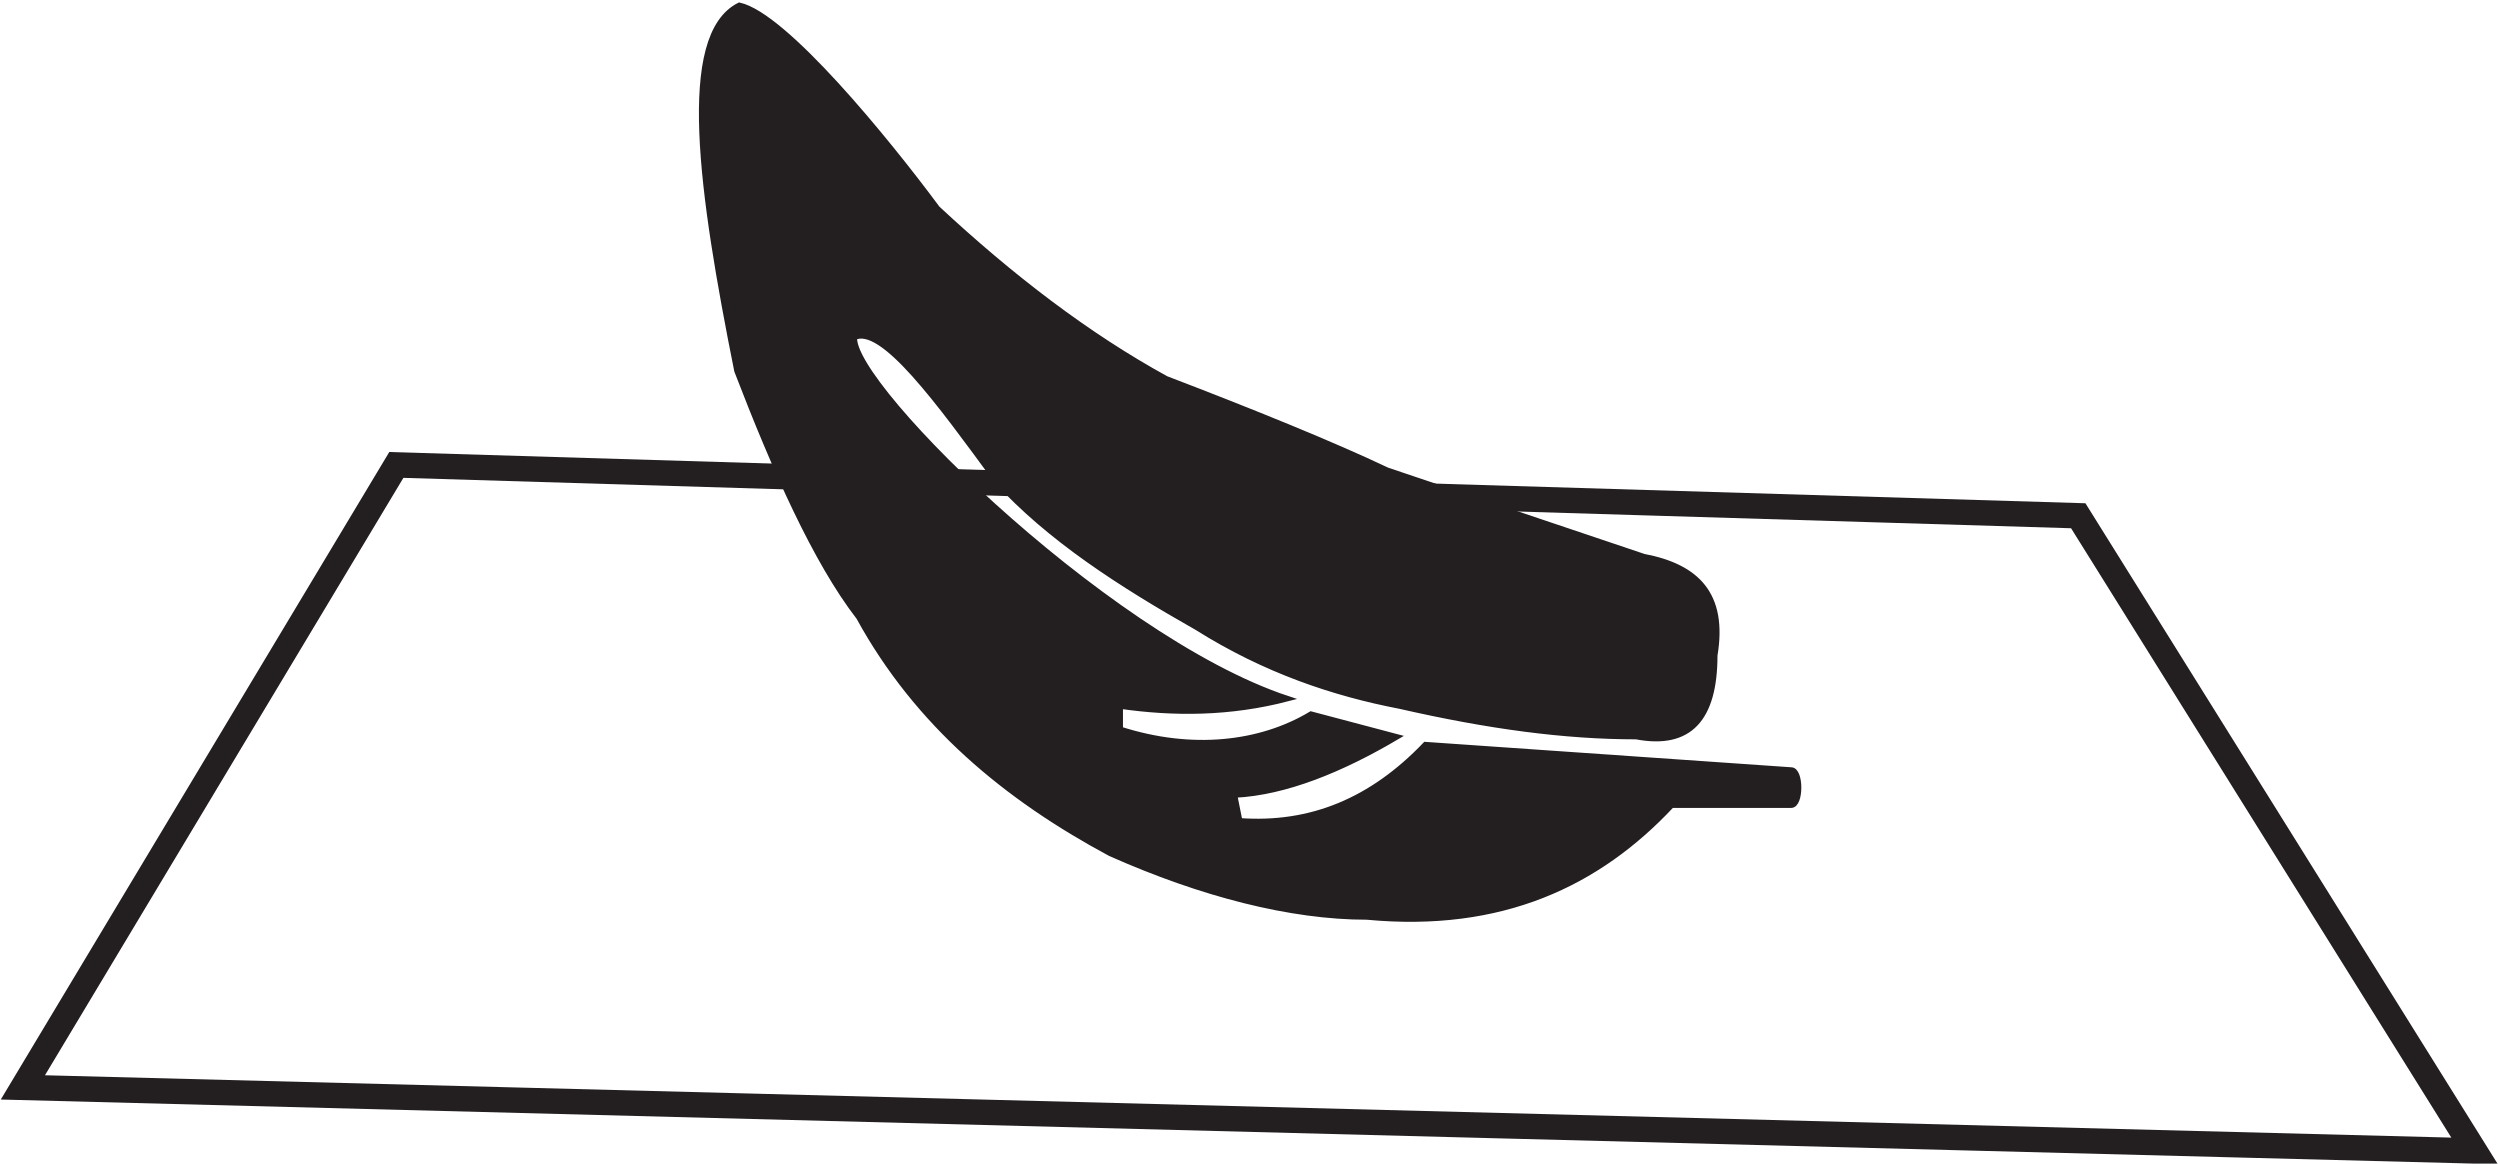 <?xml version="1.0" encoding="UTF-8"?>
<svg id="Layer_2" data-name="Layer 2" xmlns="http://www.w3.org/2000/svg" viewBox="0 0 98.4 45.8">
  <defs>
    <style>
      .cls-1 {
        fill: none;
      }

      .cls-1, .cls-2 {
        stroke: #231f20;
        stroke-miterlimit: 10;
      }

      .cls-2 {
        fill: #231f20;
        stroke-width: .2px;
      }
    </style>
  </defs>
  <g id="Layer_1-2" data-name="Layer 1">
    <g>
      <path class="cls-2" d="M33.7,13.1c-1,1.3,9.7,12,17,14.4-2.3.6-4.5.6-6.6.3v.9c2.8.9,5.5.6,7.5-.6l3.4.9c-2.2,1.3-4.4,2.2-6.4,2.3l.2,1c2.8.2,5.2-.8,7.3-3l14.4,1c.4,0,.4,1.4,0,1.4h-4.7c-2.9,3.1-6.7,4.9-12,4.4-3,0-6.5-.9-10.1-2.5-4.1-2.2-7.6-5.1-9.9-9.3-1.7-2.2-3.3-5.8-4.8-9.7-1.4-7-2.3-13.2.1-14.4,1.8.4,5.8,5.3,7.8,8,2.9,2.7,5.9,5,9,6.7,3.4,1.3,6.6,2.6,8.7,3.6l10.1,3.4c2.1.4,3.2,1.5,2.8,3.9,0,2.5-1,3.6-3.1,3.2-2.8,0-5.8-.4-9.3-1.2-2.6-.5-5.3-1.4-8-3.1-3-1.7-5.8-3.5-7.9-5.8-2.2-3-4.5-6.2-5.6-5.6Z"/>
      <polygon class="cls-1" points="81.8 20.3 97.4 45.3 .9 42.8 15.6 18.3 81.8 20.3"/>
    </g>
  </g>
</svg>